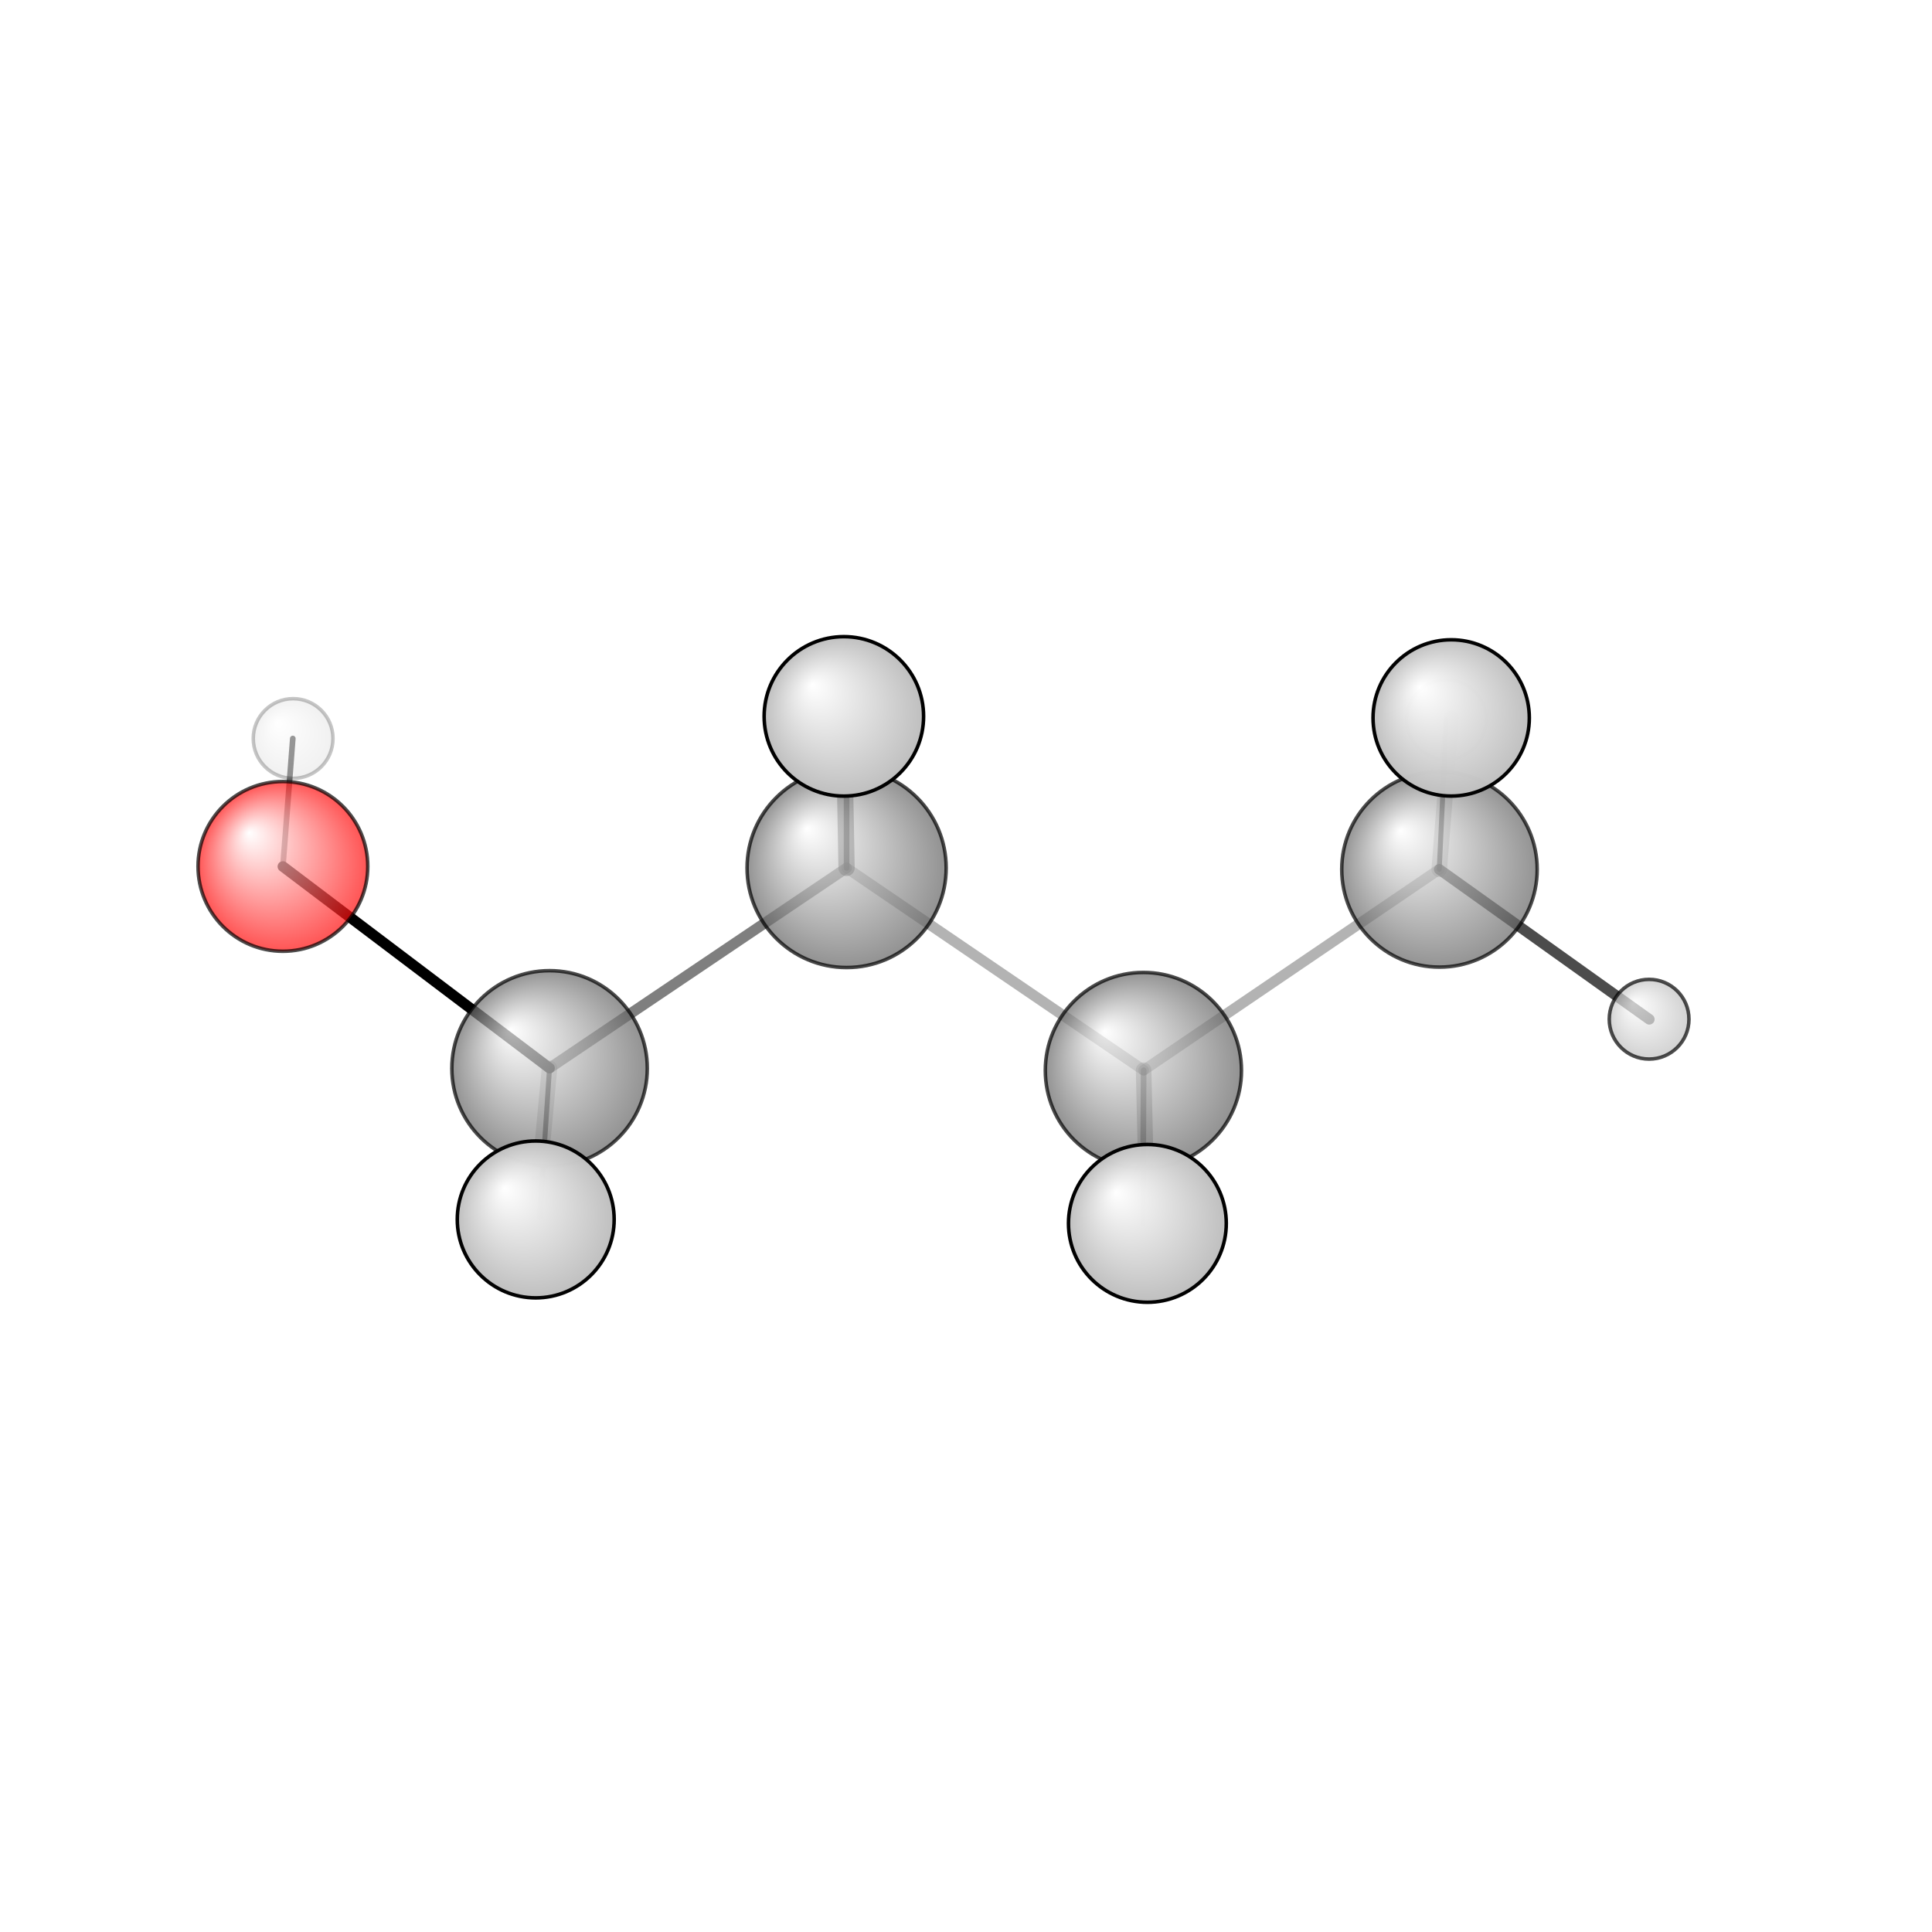<?xml version="1.0"?>
<svg version="1.1" id="topsvg"
xmlns="http://www.w3.org/2000/svg" xmlns:xlink="http://www.w3.org/1999/xlink"
xmlns:cml="http://www.xml-cml.org/schema" x="0" y="0" width="1024px" height="1024px" viewBox="0 0 100 100">
<title>263 - Open Babel Depiction</title>
<rect x="0" y="0" width="100" height="100" fill="white"/>
<defs>
<radialGradient id='radialffffff666666' cx='50%' cy='50%' r='50%' fx='30%' fy='30%'>
  <stop offset=' 0%' stop-color="rgb(255,255,255)"  stop-opacity='1.0'/>
  <stop offset='100%' stop-color="rgb(102,102,102)"  stop-opacity ='1.0'/>
</radialGradient>
<radialGradient id='radialffffffbfbfbf' cx='50%' cy='50%' r='50%' fx='30%' fy='30%'>
  <stop offset=' 0%' stop-color="rgb(255,255,255)"  stop-opacity='1.0'/>
  <stop offset='100%' stop-color="rgb(191,191,191)"  stop-opacity ='1.0'/>
</radialGradient>
<radialGradient id='radialffffffffcc' cx='50%' cy='50%' r='50%' fx='30%' fy='30%'>
  <stop offset=' 0%' stop-color="rgb(255,255,255)"  stop-opacity='1.0'/>
  <stop offset='100%' stop-color="rgb(255,12,12)"  stop-opacity ='1.0'/>
</radialGradient>
</defs>
<g transform="translate(0,0)">
<svg width="100" height="100" x="0" y="0" viewBox="0 0 273.173 152.931"
font-family="sans-serif" stroke="rgb(0,0,0)" stroke-width="2"  stroke-linecap="round">
<line x1="40.0" y1="62.4" x2="77.7" y2="90.9" opacity="1.0" stroke="rgb(0,0,0)"  stroke-width="1.5"/>
<line x1="40.0" y1="62.4" x2="41.4" y2="44.3" opacity="0.5" stroke="rgb(0,0,0)"  stroke-width="0.8"/>
<line x1="119.7" y1="62.6" x2="161.7" y2="91.2" opacity="0.3" stroke="rgb(0,0,0)"  stroke-width="1.5"/>
<line x1="119.7" y1="62.6" x2="77.7" y2="90.9" opacity="0.5" stroke="rgb(0,0,0)"  stroke-width="1.5"/>
<line x1="119.7" y1="62.6" x2="119.3" y2="41.2" opacity="0.5" stroke="rgb(0,0,0)"  stroke-width="2.3"/>
<line x1="119.7" y1="62.6" x2="119.7" y2="40.0" opacity="0.8" stroke="rgb(0,0,0)"  stroke-width="0.8"/>
<line x1="161.7" y1="91.2" x2="203.5" y2="62.8" opacity="0.3" stroke="rgb(0,0,0)"  stroke-width="1.5"/>
<line x1="161.7" y1="91.2" x2="161.6" y2="112.9" opacity="0.5" stroke="rgb(0,0,0)"  stroke-width="0.8"/>
<line x1="161.7" y1="91.2" x2="162.2" y2="112.9" opacity="0.3" stroke="rgb(0,0,0)"  stroke-width="2.2"/>
<line x1="77.7" y1="90.9" x2="76.3" y2="112.0" opacity="0.7" stroke="rgb(0,0,0)"  stroke-width="0.7"/>
<line x1="77.7" y1="90.9" x2="75.7" y2="112.3" opacity="0.2" stroke="rgb(0,0,0)"  stroke-width="2.2"/>
<line x1="203.5" y1="62.8" x2="204.5" y2="41.6" opacity="0.7" stroke="rgb(0,0,0)"  stroke-width="0.7"/>
<line x1="203.5" y1="62.8" x2="205.2" y2="41.4" opacity="0.2" stroke="rgb(0,0,0)"  stroke-width="2.2"/>
<line x1="203.5" y1="62.8" x2="233.2" y2="84.0" opacity="0.7" stroke="rgb(0,0,0)"  stroke-width="1.5"/>
<circle cx="204.509" cy="41.625" r="5.636" opacity="0.2" style="stroke:black;stroke-width:0.5;fill:url(#radialffffffbfbfbf)"/>
<circle cx="76.338" cy="112.036" r="5.636" opacity="0.2" style="stroke:black;stroke-width:0.5;fill:url(#radialffffffbfbfbf)"/>
<circle cx="161.573" cy="112.931" r="5.636" opacity="0.2" style="stroke:black;stroke-width:0.5;fill:url(#radialffffffbfbfbf)"/>
<circle cx="119.653" cy="40" r="5.636" opacity="0.2" style="stroke:black;stroke-width:0.5;fill:url(#radialffffffbfbfbf)"/>
<circle cx="41.445" cy="44.301" r="5.636" opacity="0.223" style="stroke:black;stroke-width:0.5;fill:url(#radialffffffbfbfbf)"/>
<circle cx="233.173" cy="83.991" r="5.636" opacity="0.698" style="stroke:black;stroke-width:0.5;fill:url(#radialffffffbfbfbf)"/>
<circle cx="203.531" cy="62.808" r="13.818" opacity="0.701" style="stroke:black;stroke-width:0.5;fill:url(#radialffffff666666)"/>
<circle cx="40" cy="62.382" r="12" opacity="0.703" style="stroke:black;stroke-width:0.5;fill:url(#radialffffffffcc)"/>
<circle cx="77.706" cy="90.942" r="13.818" opacity="0.704" style="stroke:black;stroke-width:0.5;fill:url(#radialffffff666666)"/>
<circle cx="161.67" cy="91.245" r="13.869" opacity="0.708" style="stroke:black;stroke-width:0.5;fill:url(#radialffffff666666)"/>
<circle cx="119.706" cy="62.608" r="14.076" opacity="0.714" style="stroke:black;stroke-width:0.5;fill:url(#radialffffff666666)"/>
<circle cx="205.188" cy="41.388" r="11.049" opacity="0.99" style="stroke:black;stroke-width:0.5;fill:url(#radialffffffbfbfbf)"/>
<circle cx="75.748" cy="112.299" r="11.092" opacity="0.992" style="stroke:black;stroke-width:0.5;fill:url(#radialffffffbfbfbf)"/>
<circle cx="162.233" cy="112.858" r="11.156" opacity="0.995" style="stroke:black;stroke-width:0.5;fill:url(#radialffffffbfbfbf)"/>
<circle cx="119.317" cy="41.169" r="11.273" opacity="1" style="stroke:black;stroke-width:0.5;fill:url(#radialffffffbfbfbf)"/>
</svg>
</g>
</svg>
